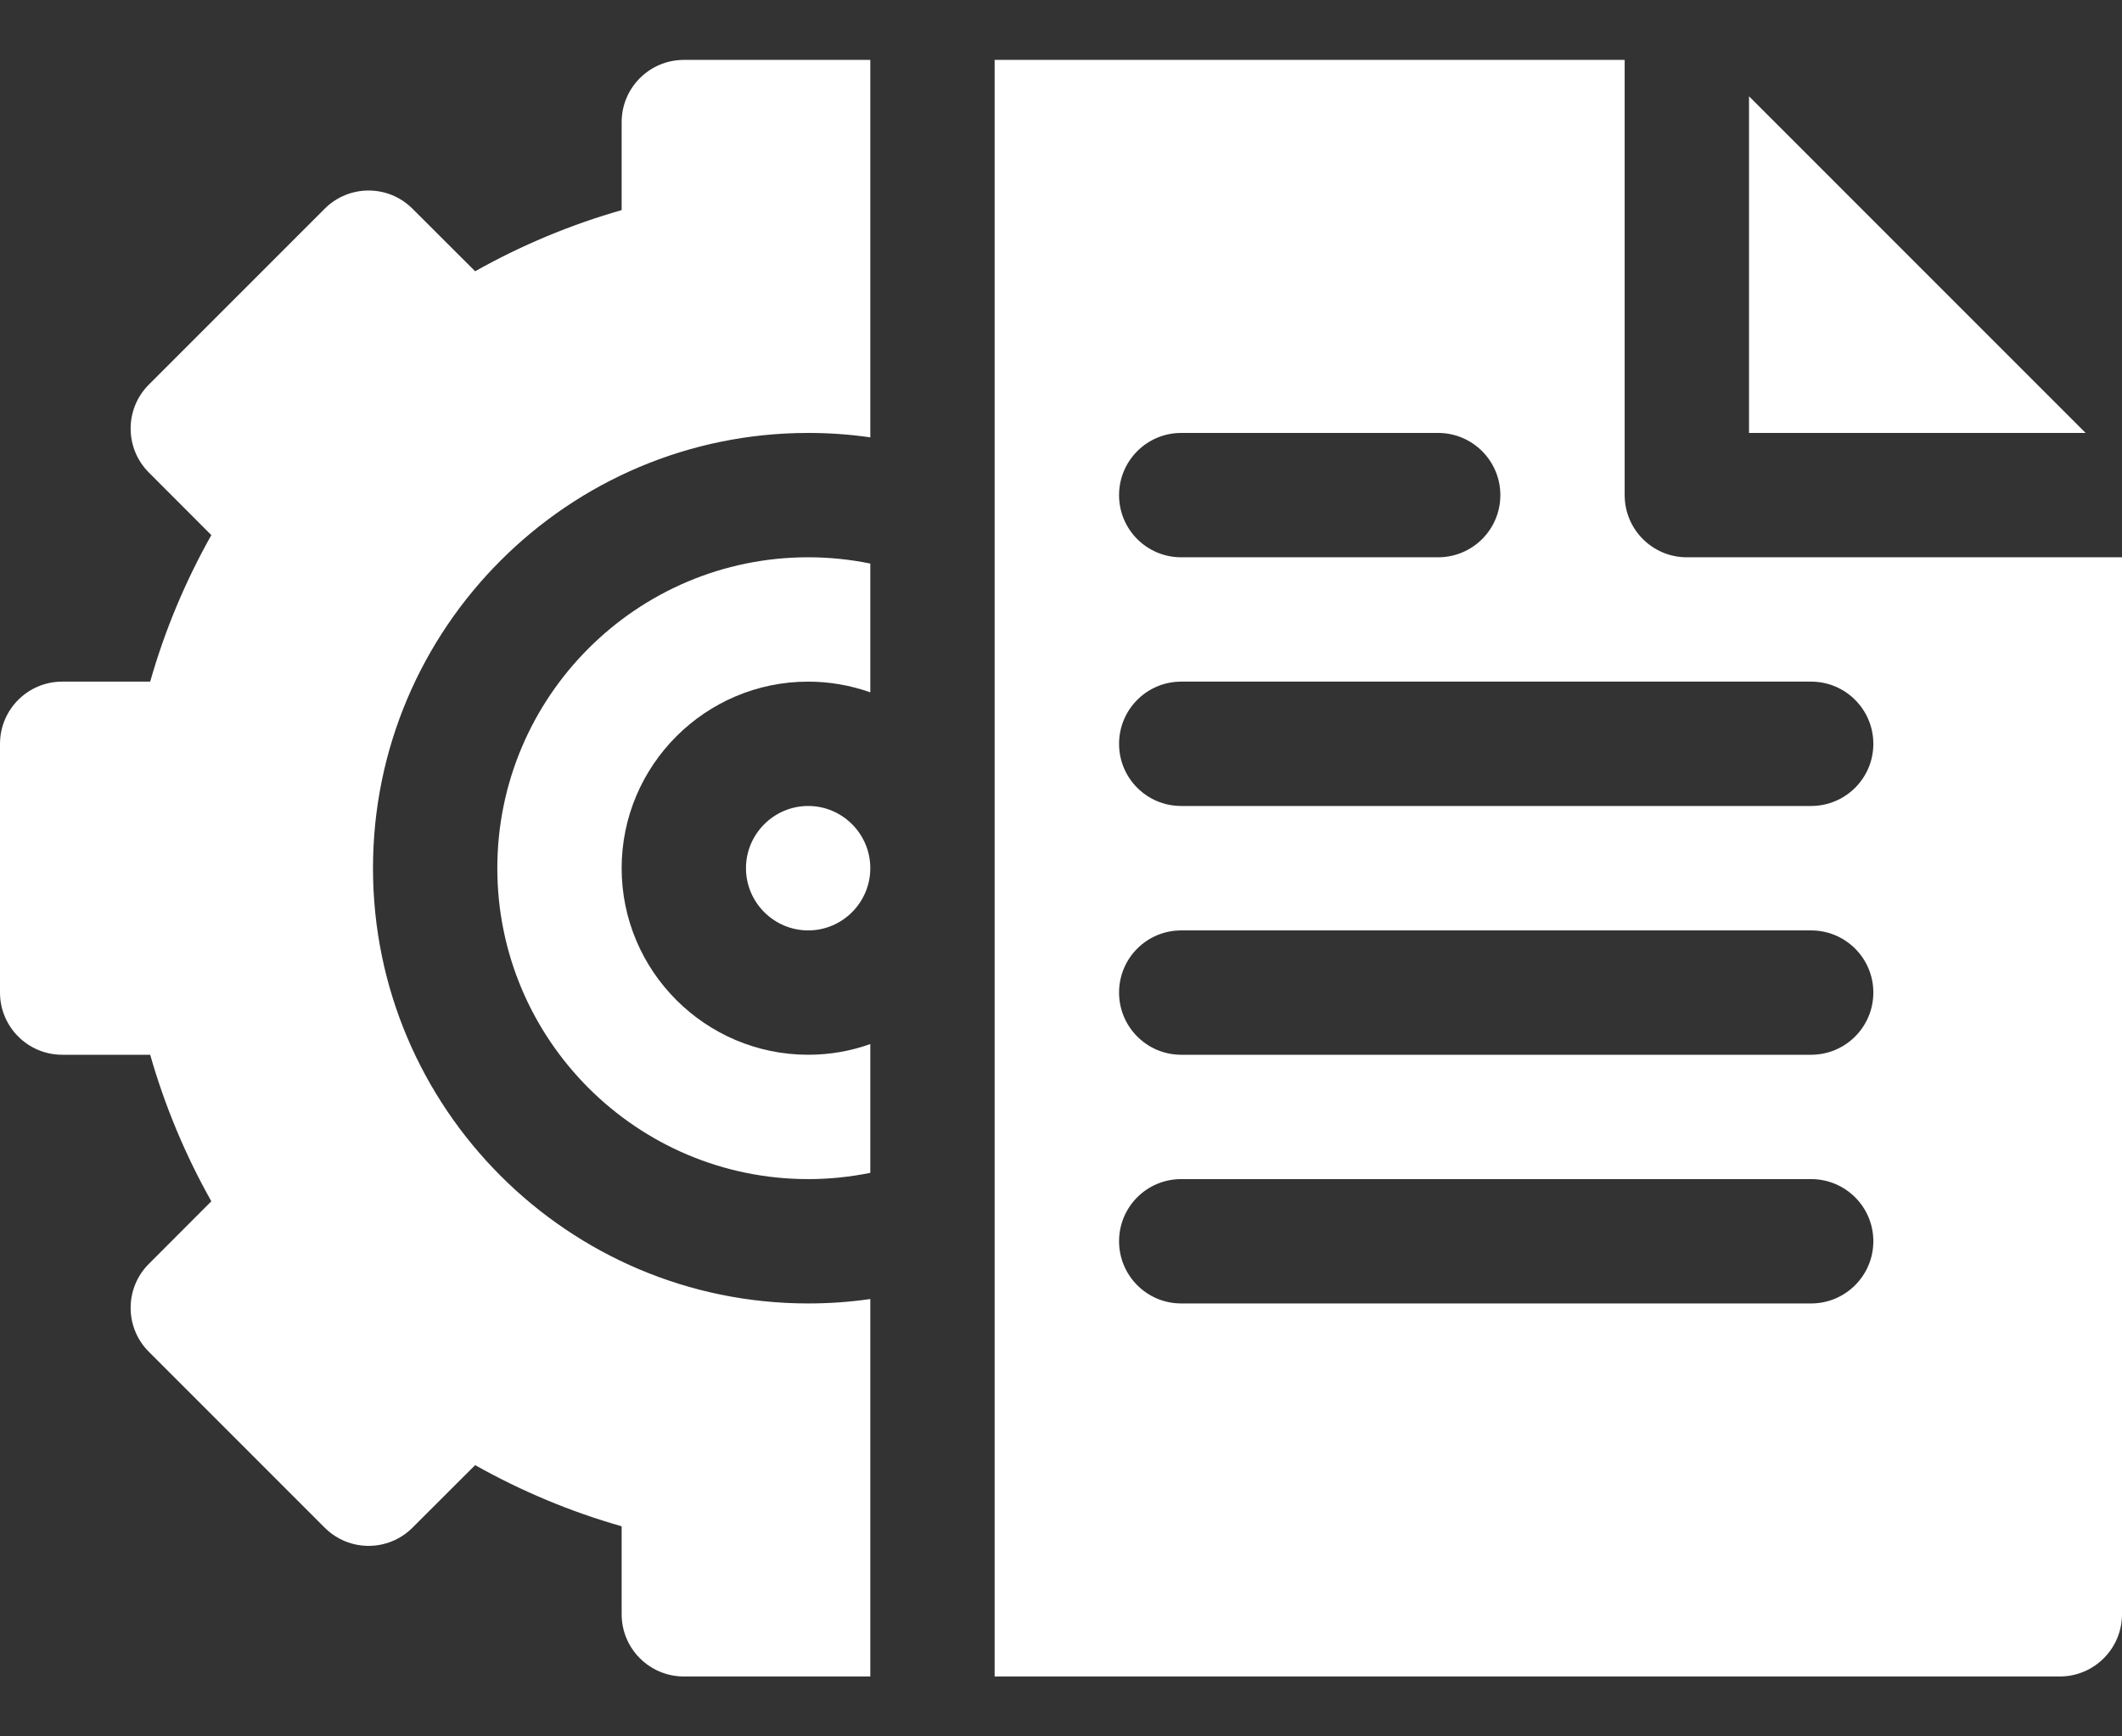 <svg width="22" height="18" viewBox="0 0 22 18" fill="none" xmlns="http://www.w3.org/2000/svg">
<rect x="0" y="0" width="22" height="18" fill="#333333" stroke="none"/>
<path d="M8.379 8.355C8.734 8.355 9.023 8.645 9.023 9C9.023 9.355 8.734 9.645 8.379 9.645C8.024 9.645 7.734 9.355 7.734 9C7.734 8.645 8.024 8.355 8.379 8.355Z" fill="white"/>
<path d="M9.023 5.842V7.177C8.817 7.104 8.599 7.066 8.379 7.066C7.313 7.066 6.445 7.934 6.445 9C6.445 10.066 7.313 10.934 8.379 10.934C8.605 10.934 8.822 10.895 9.023 10.823V12.158C8.812 12.201 8.597 12.223 8.379 12.223C6.602 12.223 5.156 10.777 5.156 9C5.156 7.223 6.602 5.777 8.379 5.777C8.597 5.777 8.812 5.799 9.023 5.842Z" fill="white"/>
<path d="M3.867 9C3.867 11.488 5.891 13.512 8.379 13.512C8.596 13.512 8.811 13.497 9.023 13.466V17.379H7.09C6.734 17.379 6.445 17.09 6.445 16.734V15.822C5.918 15.672 5.41 15.46 4.926 15.188L4.277 15.836C4.025 16.088 3.618 16.088 3.366 15.836L1.543 14.013C1.291 13.761 1.292 13.353 1.543 13.102L2.191 12.453C1.921 11.973 1.708 11.463 1.557 10.934H0.645C0.289 10.934 0 10.645 0 10.289V7.711C0 7.355 0.289 7.066 0.645 7.066H1.557C1.707 6.539 1.919 6.031 2.191 5.547L1.543 4.898C1.292 4.647 1.291 4.239 1.543 3.987L3.366 2.164C3.618 1.912 4.025 1.912 4.277 2.164L4.926 2.812C5.406 2.542 5.916 2.329 6.445 2.178V1.266C6.445 0.91 6.734 0.621 7.09 0.621H9.023V4.534C8.811 4.503 8.596 4.488 8.379 4.488C5.891 4.488 3.867 6.512 3.867 9ZM18.133 0.998V4.488H21.623L18.133 0.998ZM12.246 4.488H14.91C15.266 4.488 15.555 4.777 15.555 5.133C15.555 5.489 15.266 5.777 14.91 5.777H12.246C11.89 5.777 11.602 5.489 11.602 5.133C11.602 4.777 11.89 4.488 12.246 4.488ZM18.777 13.512H12.246C11.89 13.512 11.602 13.223 11.602 12.867C11.602 12.511 11.89 12.223 12.246 12.223H18.777C19.133 12.223 19.422 12.511 19.422 12.867C19.422 13.223 19.133 13.512 18.777 13.512ZM18.777 10.934H12.246C11.89 10.934 11.602 10.645 11.602 10.289C11.602 9.933 11.89 9.645 12.246 9.645H18.777C19.133 9.645 19.422 9.933 19.422 10.289C19.422 10.645 19.133 10.934 18.777 10.934ZM18.777 8.355H12.246C11.89 8.355 11.602 8.067 11.602 7.711C11.602 7.355 11.89 7.066 12.246 7.066H18.777C19.133 7.066 19.422 7.355 19.422 7.711C19.422 8.067 19.133 8.355 18.777 8.355ZM17.488 5.777C17.133 5.777 16.844 5.489 16.844 5.133V0.621H10.312V17.379H21.355C21.711 17.379 22 17.09 22 16.734V5.777H17.488Z" fill="white"/>
</svg>
